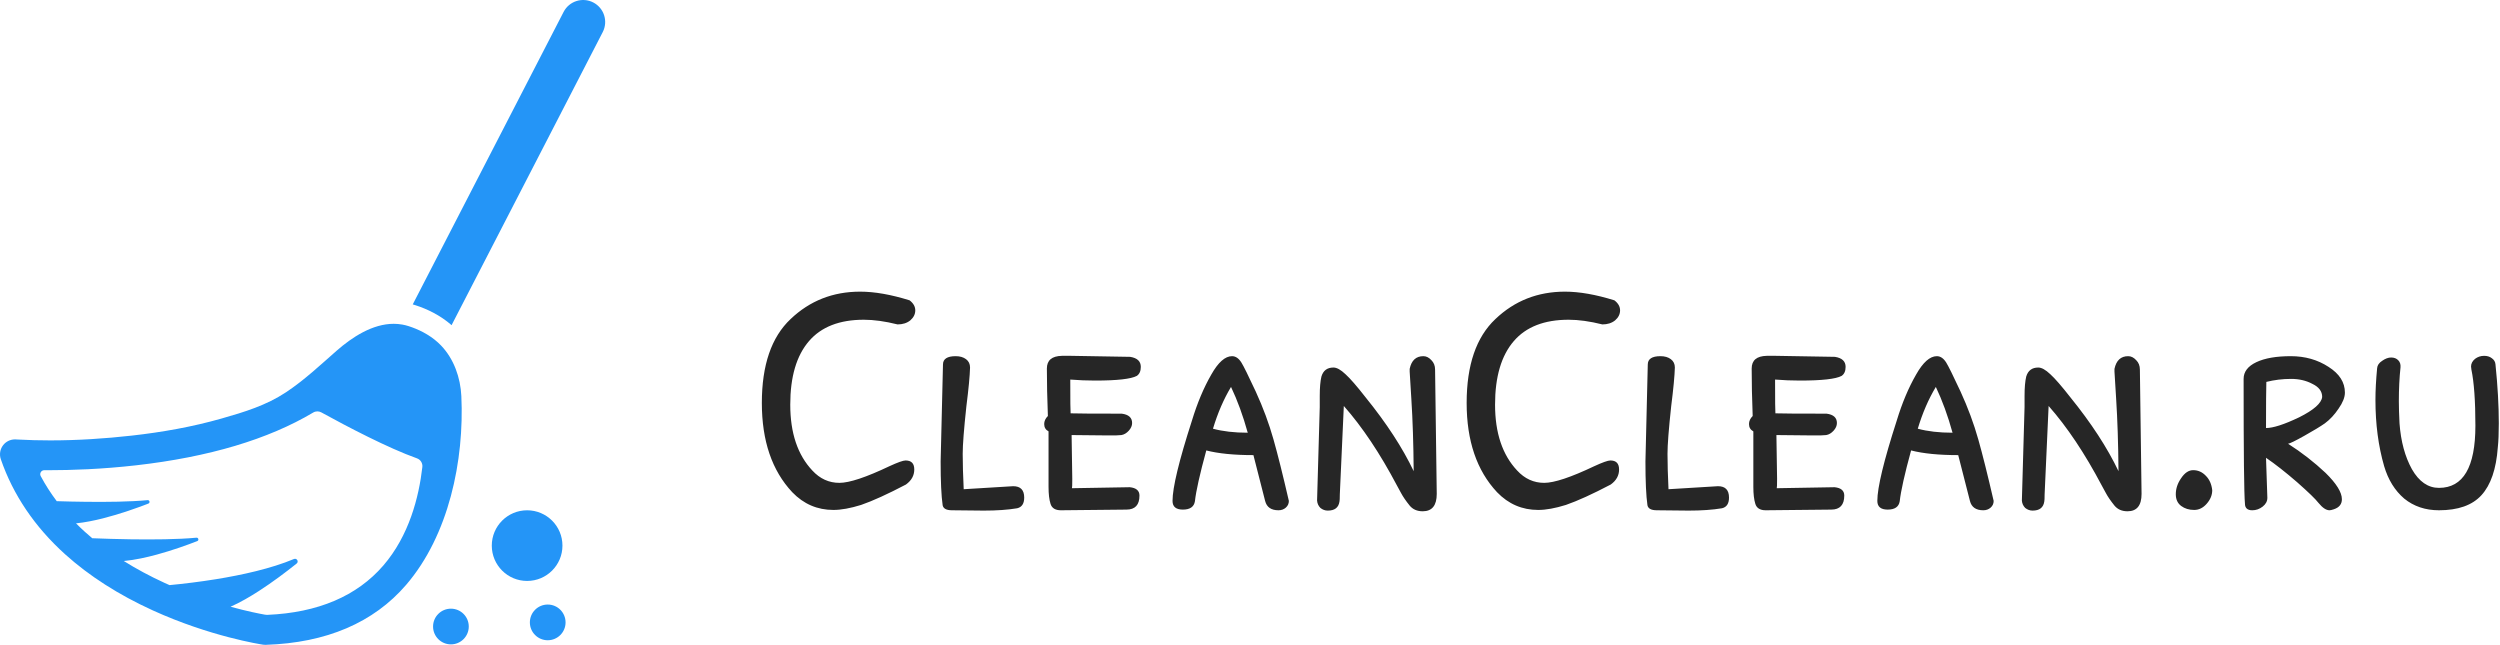 <svg width="252" height="65" viewBox="0 0 252 65" fill="none" xmlns="http://www.w3.org/2000/svg">
<path d="M56.811 1.202L41.605 30.684C41.693 30.708 41.78 30.734 41.866 30.762C42.508 30.969 43.111 31.221 43.672 31.517C44.351 31.874 44.968 32.295 45.519 32.776L60.755 3.236C61.317 2.147 60.889 0.809 59.8 0.247C58.711 -0.314 57.373 0.113 56.811 1.202Z" fill="#2495F7"/>
<path d="M6.573 55.879C8.991 58.059 11.959 59.959 15.396 61.525C21.199 64.17 26.307 64.951 26.521 64.984C26.527 64.984 26.533 64.985 26.539 64.986C26.607 64.995 26.675 65 26.743 65C26.76 65 26.776 64.999 26.793 64.999C32.898 64.8 37.657 62.766 40.936 58.956C45.248 53.944 46.807 46.407 46.504 39.928C46.417 38.074 45.757 36.18 44.46 34.829C44.363 34.729 44.264 34.63 44.16 34.536C43.705 34.122 43.197 33.776 42.655 33.489C42.186 33.24 41.692 33.036 41.186 32.874C40.976 32.806 40.766 32.755 40.556 32.717C40.265 32.665 39.975 32.64 39.686 32.64C37.545 32.64 35.493 33.985 33.925 35.359C32.307 36.779 30.663 38.325 28.835 39.537C26.83 40.865 24.63 41.533 22.338 42.186C19.379 43.029 16.335 43.567 13.279 43.91C10.562 44.215 7.809 44.392 5.063 44.392C3.973 44.392 2.885 44.364 1.8 44.305C1.737 44.302 1.674 44.299 1.612 44.295C1.577 44.292 1.542 44.291 1.507 44.291C1.04 44.291 0.598 44.507 0.311 44.881C0.004 45.282 -0.082 45.81 0.082 46.288C1.319 49.883 3.503 53.11 6.573 55.879ZM4.461 47.396C4.462 47.396 4.463 47.396 4.464 47.396C4.617 47.397 4.774 47.397 4.936 47.397C7.156 47.397 10.248 47.299 13.718 46.904C21.059 46.069 27.043 44.282 31.574 41.582C31.703 41.505 31.847 41.467 31.992 41.467C32.129 41.467 32.266 41.501 32.389 41.569C35.023 43.017 39.115 45.161 42.032 46.202C42.393 46.331 42.617 46.693 42.573 47.074C42.225 50.119 41.236 53.994 38.639 57.004C35.979 60.086 32.051 61.759 26.96 61.977C26.945 61.977 26.928 61.978 26.913 61.978C26.847 61.978 26.781 61.972 26.716 61.96C26.203 61.87 24.937 61.626 23.239 61.158C23.723 60.944 24.224 60.688 24.73 60.402C25.183 60.146 25.64 59.867 26.092 59.575C27.492 58.673 28.847 57.648 29.902 56.804C30.146 56.609 29.917 56.228 29.629 56.349C27.323 57.316 24.378 57.963 21.743 58.388C20.915 58.522 20.118 58.633 19.381 58.726C18.518 58.835 17.738 58.918 17.087 58.98C16.918 58.905 16.748 58.829 16.577 58.751C15.111 58.079 13.742 57.343 12.477 56.55C13.029 56.499 13.609 56.408 14.198 56.288C14.732 56.179 15.273 56.047 15.806 55.903C17.373 55.477 18.863 54.94 19.882 54.544C20.076 54.469 20.007 54.179 19.8 54.199C17.944 54.378 15.371 54.394 13.173 54.362C12.453 54.351 11.774 54.336 11.173 54.318C10.383 54.296 9.73 54.272 9.3 54.254C9.048 54.043 8.801 53.829 8.561 53.612C8.251 53.332 7.952 53.045 7.663 52.755C8.109 52.709 8.572 52.638 9.043 52.548C9.483 52.464 9.928 52.364 10.371 52.252C12.121 51.81 13.829 51.198 14.958 50.759C15.152 50.684 15.083 50.394 14.876 50.414C13.134 50.582 10.759 50.607 8.657 50.582C8.138 50.576 7.636 50.567 7.164 50.557C6.639 50.545 6.151 50.532 5.72 50.518C5.109 49.706 4.569 48.863 4.103 47.991C3.959 47.721 4.157 47.396 4.461 47.396Z" fill="#2495F7"/>
<path d="M53.133 58.559C55.1 58.559 56.695 56.965 56.695 54.998C56.695 53.031 55.1 51.437 53.133 51.437C51.166 51.437 49.572 53.031 49.572 54.998C49.572 56.965 51.166 58.559 53.133 58.559Z" fill="#2495F7"/>
<path d="M45.453 64.953C46.446 64.953 47.252 64.147 47.252 63.154C47.252 62.16 46.446 61.355 45.453 61.355C44.459 61.355 43.653 62.16 43.653 63.154C43.653 64.147 44.459 64.953 45.453 64.953Z" fill="#2495F7"/>
<path d="M55.21 64.537C56.204 64.537 57.009 63.731 57.009 62.738C57.009 61.744 56.204 60.938 55.21 60.938C54.216 60.938 53.411 61.744 53.411 62.738C53.411 63.731 54.216 64.537 55.21 64.537Z" fill="#2495F7"/>
<path d="M86.701 29.398C83.96 29.398 81.624 30.32 79.692 32.161C77.76 33.981 76.794 36.8 76.794 40.619C76.794 44.438 77.816 47.437 79.86 49.616C81.006 50.806 82.388 51.402 84.005 51.402C84.791 51.402 85.723 51.233 86.802 50.896C87.97 50.492 89.475 49.807 91.317 48.841C91.878 48.437 92.159 47.931 92.159 47.325C92.159 46.718 91.867 46.415 91.283 46.415C91.036 46.415 90.497 46.606 89.666 46.988C87.307 48.111 85.622 48.672 84.611 48.672C83.556 48.672 82.646 48.257 81.882 47.426C80.399 45.853 79.658 43.641 79.658 40.788C79.658 37.98 80.287 35.846 81.545 34.385C82.781 32.948 84.623 32.229 87.071 32.229C88.082 32.229 89.216 32.386 90.475 32.701C90.991 32.701 91.418 32.566 91.755 32.296C92.092 32.004 92.26 31.667 92.26 31.285C92.26 30.904 92.069 30.567 91.688 30.274C89.823 29.691 88.161 29.398 86.701 29.398ZM99.163 51.469C100.466 51.469 101.589 51.391 102.533 51.233C103.004 51.121 103.24 50.762 103.24 50.155C103.24 49.391 102.87 49.009 102.128 49.009L97.141 49.313C97.074 47.92 97.04 46.729 97.04 45.741C97.04 44.842 97.164 43.247 97.411 40.956C97.635 39.181 97.759 37.879 97.781 37.047C97.781 36.688 97.647 36.407 97.377 36.205C97.108 36.003 96.759 35.902 96.333 35.902C95.479 35.902 95.052 36.182 95.052 36.744L94.816 46.516C94.816 48.515 94.884 49.987 95.019 50.93C95.086 51.267 95.4 51.435 95.962 51.435L99.163 51.469ZM111.388 43.888C111.882 43.888 112.252 43.888 112.5 43.888C112.747 43.865 112.926 43.854 113.039 43.854C113.308 43.809 113.555 43.663 113.78 43.416C114.005 43.169 114.117 42.91 114.117 42.641C114.117 42.102 113.769 41.787 113.072 41.697C110.22 41.697 108.501 41.686 107.917 41.664C107.894 41.507 107.883 40.372 107.883 38.26C108.737 38.328 109.568 38.361 110.377 38.361C112.601 38.361 114.005 38.204 114.589 37.89C114.858 37.71 114.993 37.407 114.993 36.98C114.993 36.418 114.634 36.081 113.915 35.969H113.881L107.984 35.868H107.041C106.03 35.891 105.525 36.317 105.525 37.148C105.525 38.586 105.558 40.181 105.626 41.933C105.379 42.18 105.255 42.45 105.255 42.742C105.255 43.079 105.401 43.326 105.693 43.483V49.077C105.693 49.796 105.76 50.368 105.895 50.795C106.03 51.222 106.378 51.435 106.94 51.435L113.544 51.368C114.42 51.368 114.858 50.896 114.858 49.953C114.858 49.459 114.533 49.178 113.881 49.111L108.052 49.212C108.074 49.189 108.085 48.875 108.085 48.268L108.018 43.854L111.388 43.888ZM120.448 50.526C120.561 49.492 120.943 47.785 121.594 45.404C122.807 45.718 124.391 45.876 126.345 45.876L127.524 50.492C127.682 51.121 128.131 51.435 128.872 51.435C129.164 51.435 129.411 51.346 129.614 51.166C129.816 50.986 129.917 50.762 129.917 50.492C129.31 47.864 128.794 45.797 128.367 44.292C127.918 42.697 127.322 41.091 126.581 39.474C125.84 37.879 125.357 36.901 125.132 36.542C124.862 36.115 124.548 35.902 124.189 35.902C123.492 35.902 122.796 36.52 122.099 37.755C121.336 39.08 120.684 40.63 120.145 42.405C118.842 46.449 118.191 49.144 118.191 50.492C118.191 51.076 118.539 51.368 119.235 51.368C119.954 51.368 120.358 51.087 120.448 50.526ZM124.087 39.002C124.739 40.372 125.3 41.911 125.772 43.618C124.424 43.618 123.256 43.483 122.268 43.214C122.74 41.641 123.346 40.237 124.087 39.002ZM135.457 40.922C137.321 43.034 139.107 45.707 140.815 48.942C140.882 49.054 141.017 49.301 141.219 49.683C141.421 50.065 141.713 50.492 142.095 50.964C142.41 51.346 142.848 51.537 143.409 51.537C144.353 51.537 144.824 50.953 144.824 49.784L144.656 37.25C144.656 36.868 144.532 36.553 144.285 36.306C144.038 36.036 143.769 35.902 143.477 35.902C142.735 35.902 142.275 36.328 142.095 37.182V37.452L142.264 40.215C142.398 42.304 142.477 44.73 142.499 47.493C141.376 45.134 139.759 42.652 137.647 40.046C136.771 38.923 136.097 38.148 135.625 37.721C135.154 37.272 134.749 37.047 134.412 37.047C133.783 37.047 133.379 37.351 133.199 37.957C133.087 38.429 133.031 39.08 133.031 39.911V41.023L132.761 50.458C132.784 50.75 132.896 50.998 133.098 51.2C133.323 51.379 133.57 51.469 133.84 51.469C134.536 51.469 134.929 51.166 135.019 50.559C135.041 50.47 135.053 50.234 135.053 49.852L135.086 49.111L135.457 40.922ZM157.745 29.398C155.004 29.398 152.668 30.32 150.736 32.161C148.804 33.981 147.838 36.8 147.838 40.619C147.838 44.438 148.86 47.437 150.904 49.616C152.05 50.806 153.432 51.402 155.049 51.402C155.835 51.402 156.767 51.233 157.846 50.896C159.014 50.492 160.519 49.807 162.361 48.841C162.923 48.437 163.203 47.931 163.203 47.325C163.203 46.718 162.911 46.415 162.327 46.415C162.08 46.415 161.541 46.606 160.71 46.988C158.351 48.111 156.666 48.672 155.656 48.672C154.6 48.672 153.69 48.257 152.926 47.426C151.444 45.853 150.702 43.641 150.702 40.788C150.702 37.98 151.331 35.846 152.589 34.385C153.825 32.948 155.667 32.229 158.115 32.229C159.126 32.229 160.261 32.386 161.519 32.701C162.035 32.701 162.462 32.566 162.799 32.296C163.136 32.004 163.304 31.667 163.304 31.285C163.304 30.904 163.114 30.567 162.732 30.274C160.867 29.691 159.205 29.398 157.745 29.398ZM170.207 51.469C171.51 51.469 172.633 51.391 173.577 51.233C174.049 51.121 174.284 50.762 174.284 50.155C174.284 49.391 173.914 49.009 173.172 49.009L168.185 49.313C168.118 47.92 168.084 46.729 168.084 45.741C168.084 44.842 168.208 43.247 168.455 40.956C168.68 39.181 168.803 37.879 168.826 37.047C168.826 36.688 168.691 36.407 168.421 36.205C168.152 36.003 167.804 35.902 167.377 35.902C166.523 35.902 166.096 36.182 166.096 36.744L165.86 46.516C165.86 48.515 165.928 49.987 166.063 50.93C166.13 51.267 166.444 51.435 167.006 51.435L170.207 51.469ZM182.432 43.888C182.926 43.888 183.297 43.888 183.544 43.888C183.791 43.865 183.971 43.854 184.083 43.854C184.352 43.809 184.6 43.663 184.824 43.416C185.049 43.169 185.161 42.91 185.161 42.641C185.161 42.102 184.813 41.787 184.117 41.697C181.264 41.697 179.545 41.686 178.961 41.664C178.939 41.507 178.927 40.372 178.927 38.26C179.781 38.328 180.612 38.361 181.421 38.361C183.645 38.361 185.049 38.204 185.633 37.89C185.902 37.71 186.037 37.407 186.037 36.98C186.037 36.418 185.678 36.081 184.959 35.969H184.925L179.028 35.868H178.085C177.074 35.891 176.569 36.317 176.569 37.148C176.569 38.586 176.602 40.181 176.67 41.933C176.423 42.18 176.299 42.45 176.299 42.742C176.299 43.079 176.445 43.326 176.737 43.483V49.077C176.737 49.796 176.805 50.368 176.939 50.795C177.074 51.222 177.422 51.435 177.984 51.435L184.588 51.368C185.464 51.368 185.902 50.896 185.902 49.953C185.902 49.459 185.577 49.178 184.925 49.111L179.096 49.212C179.118 49.189 179.13 48.875 179.13 48.268L179.062 43.854L182.432 43.888ZM191.492 50.526C191.605 49.492 191.987 47.785 192.638 45.404C193.851 45.718 195.435 45.876 197.389 45.876L198.569 50.492C198.726 51.121 199.175 51.435 199.916 51.435C200.208 51.435 200.456 51.346 200.658 51.166C200.86 50.986 200.961 50.762 200.961 50.492C200.354 47.864 199.838 45.797 199.411 44.292C198.962 42.697 198.366 41.091 197.625 39.474C196.884 37.879 196.401 36.901 196.176 36.542C195.907 36.115 195.592 35.902 195.233 35.902C194.536 35.902 193.84 36.52 193.144 37.755C192.38 39.08 191.728 40.63 191.189 42.405C189.886 46.449 189.235 49.144 189.235 50.492C189.235 51.076 189.583 51.368 190.279 51.368C190.998 51.368 191.403 51.087 191.492 50.526ZM195.132 39.002C195.783 40.372 196.345 41.911 196.816 43.618C195.469 43.618 194.3 43.483 193.312 43.214C193.784 41.641 194.39 40.237 195.132 39.002ZM206.501 40.922C208.366 43.034 210.152 45.707 211.859 48.942C211.926 49.054 212.061 49.301 212.263 49.683C212.465 50.065 212.757 50.492 213.139 50.964C213.454 51.346 213.892 51.537 214.453 51.537C215.397 51.537 215.869 50.953 215.869 49.784L215.7 37.25C215.7 36.868 215.577 36.553 215.329 36.306C215.082 36.036 214.813 35.902 214.521 35.902C213.779 35.902 213.319 36.328 213.139 37.182V37.452L213.308 40.215C213.442 42.304 213.521 44.73 213.544 47.493C212.42 45.134 210.803 42.652 208.691 40.046C207.815 38.923 207.141 38.148 206.67 37.721C206.198 37.272 205.793 37.047 205.457 37.047C204.828 37.047 204.423 37.351 204.243 37.957C204.131 38.429 204.075 39.08 204.075 39.911V41.023L203.805 50.458C203.828 50.75 203.94 50.998 204.142 51.2C204.367 51.379 204.614 51.469 204.884 51.469C205.58 51.469 205.973 51.166 206.063 50.559C206.086 50.47 206.097 50.234 206.097 49.852L206.13 49.111L206.501 40.922ZM222.993 49.414C222.926 48.807 222.712 48.324 222.353 47.965C221.993 47.583 221.567 47.392 221.072 47.392C220.623 47.392 220.219 47.662 219.859 48.201C219.5 48.717 219.32 49.257 219.32 49.818C219.32 50.335 219.5 50.728 219.859 50.998C220.219 51.267 220.657 51.402 221.174 51.402C221.645 51.402 222.061 51.2 222.42 50.795C222.802 50.368 222.993 49.908 222.993 49.414ZM228.549 50.155C228.481 48.133 228.436 46.797 228.414 46.145C229.335 46.774 230.38 47.594 231.548 48.605C232.693 49.616 233.412 50.312 233.704 50.694C234.109 51.188 234.479 51.435 234.816 51.435C234.906 51.435 235.052 51.402 235.254 51.334C235.793 51.155 236.063 50.818 236.063 50.324C236.063 49.627 235.513 48.74 234.412 47.662C233.266 46.583 232.008 45.606 230.638 44.73C230.818 44.708 231.368 44.438 232.289 43.921C233.21 43.405 233.895 42.989 234.344 42.675C234.861 42.293 235.322 41.798 235.726 41.192C236.153 40.586 236.366 40.046 236.366 39.575C236.366 38.541 235.816 37.676 234.715 36.98C233.614 36.261 232.345 35.902 230.907 35.902C229.447 35.902 228.29 36.104 227.437 36.508C226.583 36.913 226.156 37.474 226.156 38.193C226.156 45.651 226.201 49.841 226.291 50.762C226.291 51.211 226.538 51.435 227.032 51.435C227.414 51.435 227.762 51.312 228.077 51.065C228.391 50.818 228.549 50.526 228.549 50.189V50.155ZM228.414 43.146C228.414 40.765 228.425 39.215 228.448 38.496C229.256 38.294 230.087 38.193 230.941 38.193C231.75 38.193 232.469 38.361 233.098 38.699C233.749 39.013 234.075 39.451 234.075 40.013C234.007 40.642 233.232 41.327 231.75 42.068C230.245 42.787 229.133 43.146 228.414 43.146ZM249.116 37.25C249.385 38.53 249.52 40.417 249.52 42.91C249.52 47.089 248.296 49.178 245.847 49.178C244.747 49.178 243.837 48.549 243.118 47.291C242.422 46.033 242.006 44.494 241.871 42.675C241.826 41.776 241.804 41.035 241.804 40.451C241.804 39.215 241.86 38.069 241.972 37.014C241.995 36.722 241.916 36.486 241.736 36.306C241.557 36.126 241.321 36.036 241.029 36.036C240.737 36.036 240.434 36.149 240.119 36.373C239.805 36.576 239.636 36.823 239.614 37.115C239.501 38.305 239.445 39.372 239.445 40.316C239.445 42.742 239.737 44.966 240.321 46.988C240.726 48.358 241.399 49.447 242.343 50.256C243.309 51.042 244.477 51.435 245.847 51.435C247.779 51.435 249.206 50.93 250.127 49.919C251.07 48.886 251.621 47.28 251.778 45.101C251.845 44.494 251.879 43.685 251.879 42.675C251.879 40.877 251.767 38.889 251.542 36.71C251.519 36.463 251.396 36.261 251.171 36.104C250.969 35.947 250.711 35.868 250.396 35.868C250.059 35.868 249.756 35.969 249.486 36.171C249.217 36.396 249.082 36.654 249.082 36.946L249.116 37.25Z" fill="#262626"/>
</svg>
